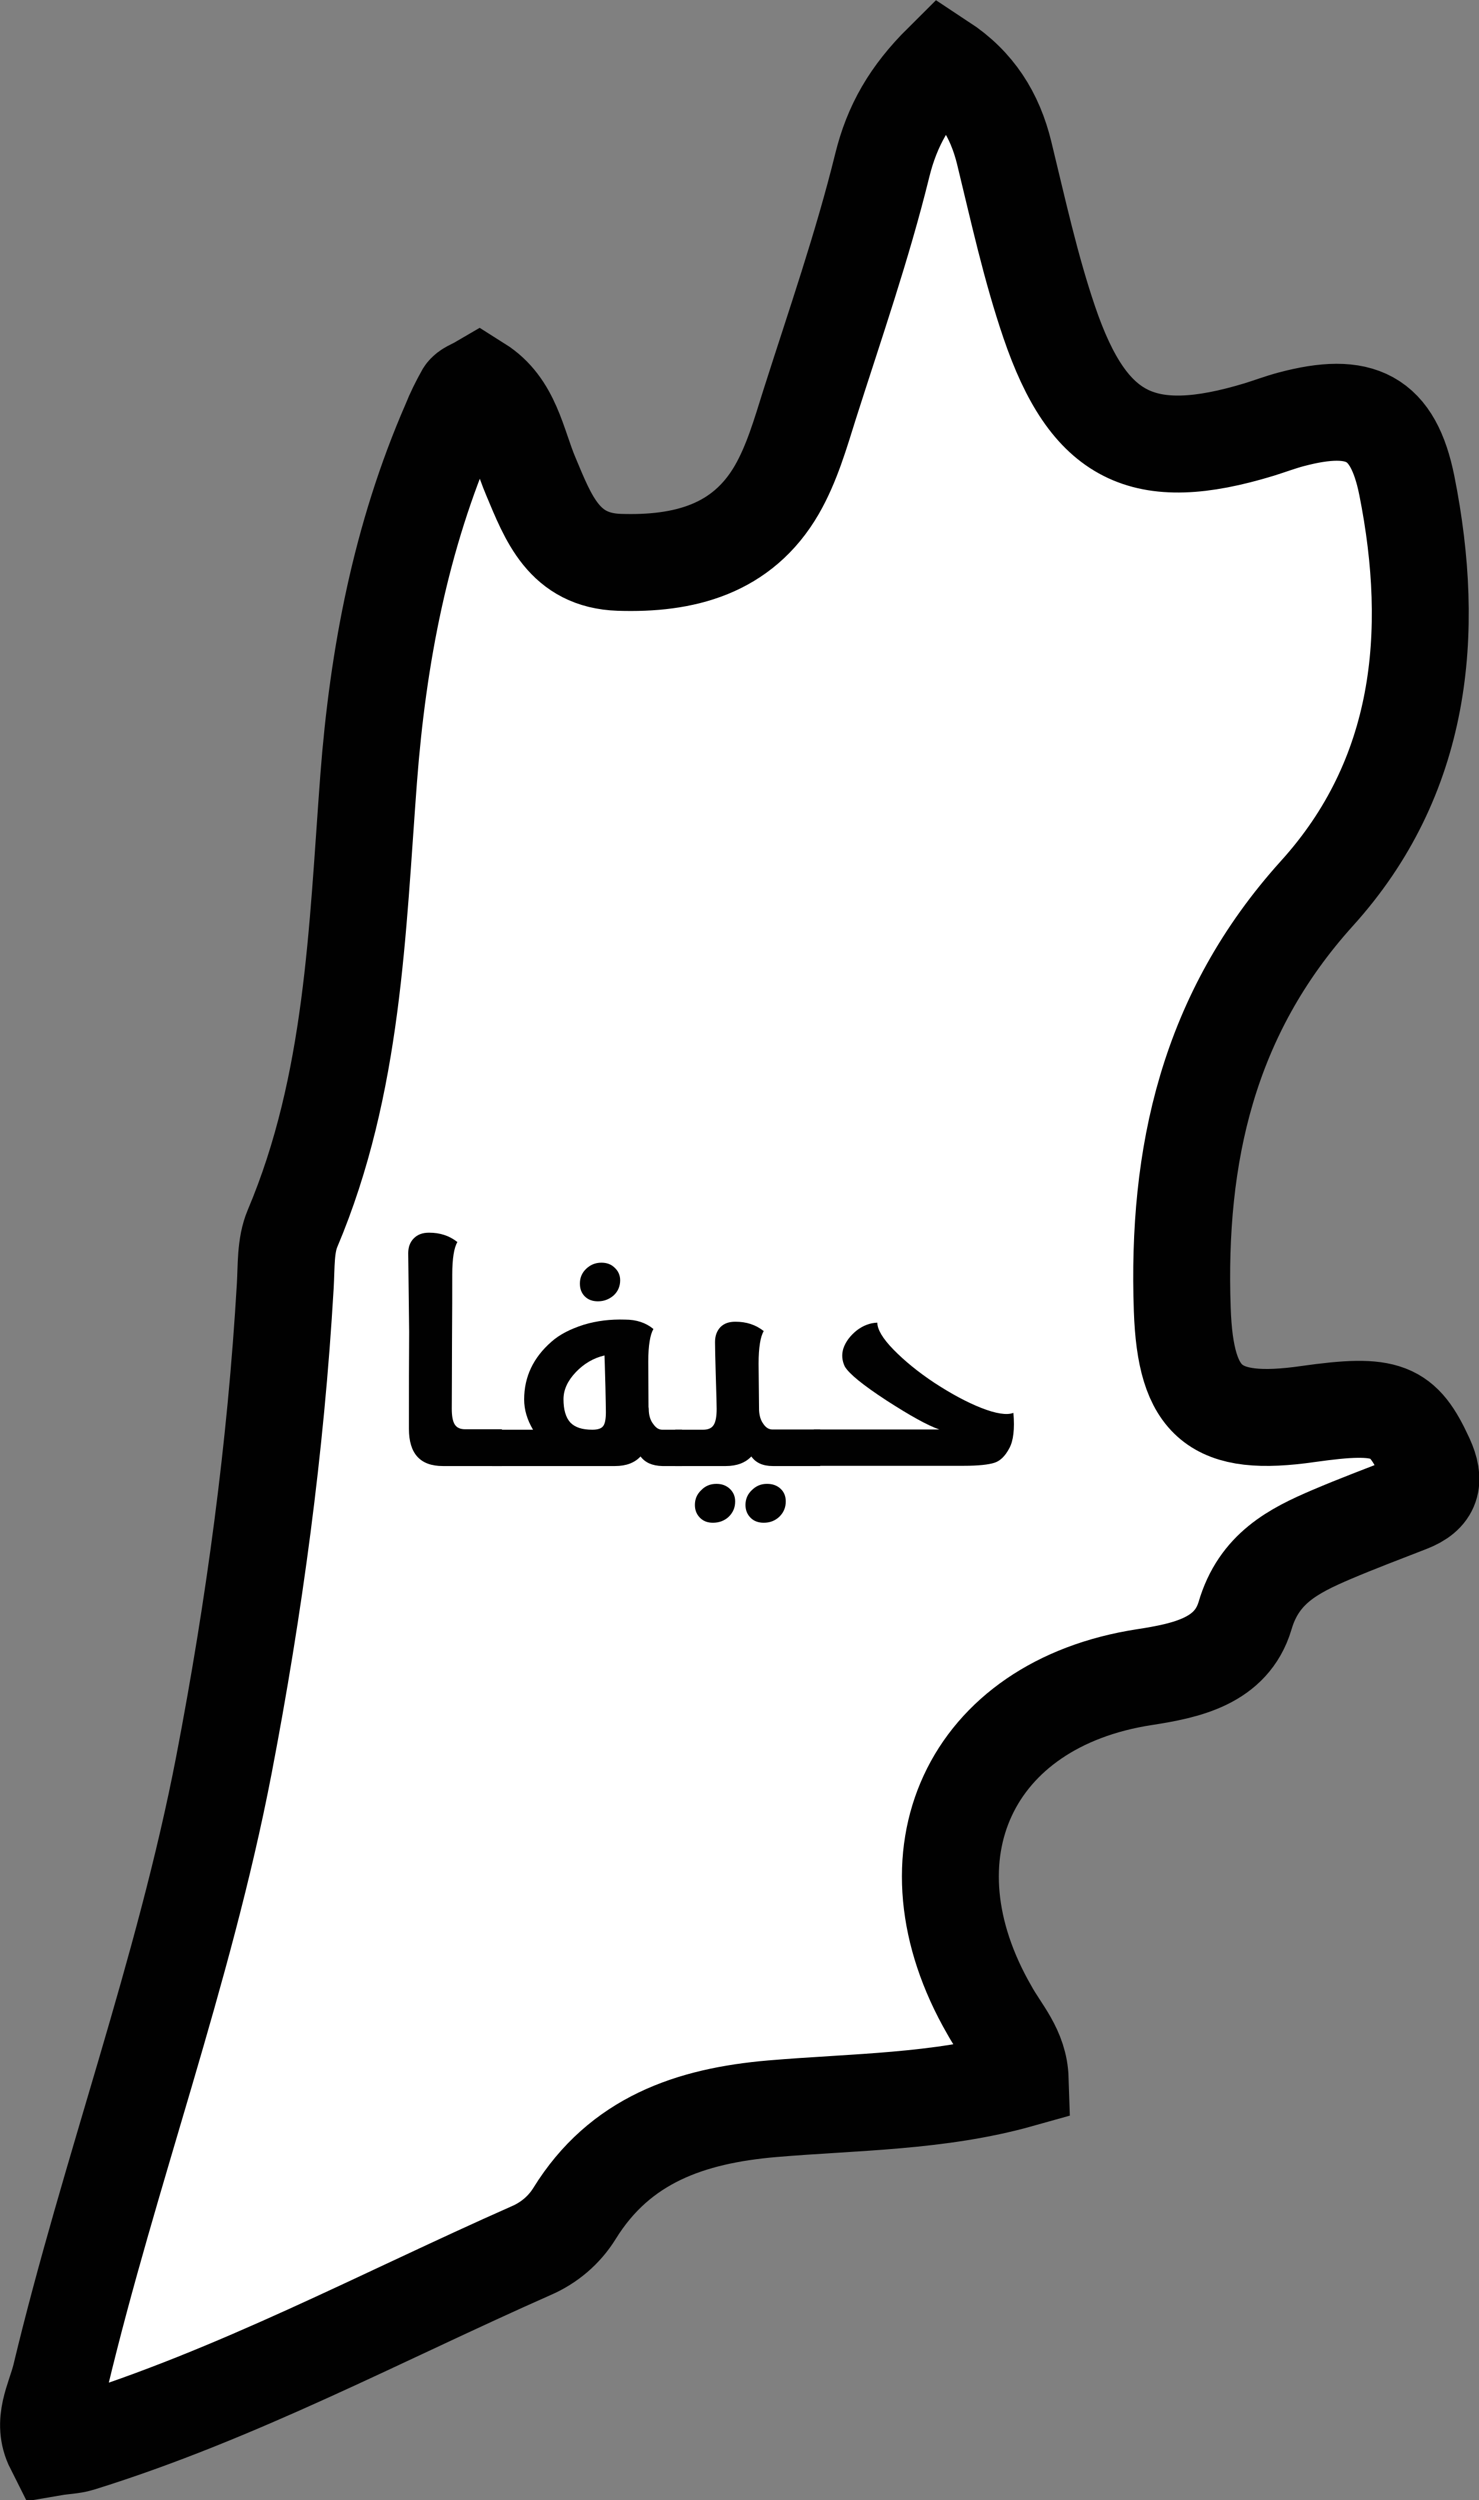 <?xml version="1.0" encoding="utf-8"?>
<!-- Generator: Adobe Illustrator 24.0.1, SVG Export Plug-In . SVG Version: 6.00 Build 0)  -->
<svg version="1.1" id="Layer_9" xmlns="http://www.w3.org/2000/svg" xmlns:xlink="http://www.w3.org/1999/xlink" x="0px" y="0px"
	 viewBox="0 0 631.5 1067.1" style="enable-background:new 0 0 631.5 1067.1;" xml:space="preserve">
<rect x="0" y="0" width="631.5" height="1067.1" fill="#808080" stroke="none"/>
<style type="text/css">
	.st0{fill:#FFFFFF;stroke:#010101;stroke-width:41.38;stroke-miterlimit:10;}
	.st1{enable-background:new    ;}
	.st2{fill:#010101;}
</style>
<title>hayfamap</title>
<path class="st0" d="M435.6,887.4c-34.9,9.8-70.7,9.6-105.9,12.6c-34.9,3-65,13.3-84.4,44.7c-4.4,7.1-10.9,12.6-18.6,15.9
	C162.9,988.8,101,1022,34,1042.8c-3.3,1-6.9,1-11,1.7c-5.5-10.9,0.4-20.5,2.8-30.2c21-87.6,52.7-172.3,69.8-261
	c13-67.7,22.2-135.7,26.2-204.5c0.5-8.2,0-17.2,3.1-24.5c26-61.5,27.6-127.1,32.5-192c4-52.4,13.7-103.3,34.8-151.7
	c1.7-4.3,3.8-8.5,6.1-12.6c1.1-1.7,3.7-2.5,6.1-3.9c14.3,9,16.4,25.4,22.2,39.1c7.6,18.1,14.2,36,37.8,36.8
	c27.5,0.9,52.5-5.4,67.3-31c6.4-11.1,10.1-24,14-36.4c10.8-33.9,22.5-67.5,31-102c4.2-17.1,11.9-30.4,25.6-44
	c14.3,9.4,22.5,22.3,26.5,38.8c5.9,24.2,11.2,48.6,19.2,72.1c16.9,49.6,40,60.9,89.7,45.8c4.5-1.4,9-3.1,13.5-4.3
	c29.7-7.9,43.6-1.1,49.5,28.3c12.6,63.3,6.4,124.5-38.4,174c-46.5,51.5-59.8,111.6-57.5,177.6c1.4,40.1,14,50.3,53.7,44.6
	c34-4.8,40.5-1.9,50.1,18.9c4.5,9.8,2.8,15.6-7,19.4c-11,4.3-22.2,8.5-33,13.1c-16.4,7-31.1,14.5-37,34.7
	c-5.8,19.4-24.9,23.4-43,26.2c-74.6,11.5-104.4,75.9-66.1,142.2C427.4,866.9,435.2,874.8,435.6,887.4z"/>
<g class="st1">
	<path class="st2" d="M214.4,625.7h-25.3c-9.7,0-14.5-5.3-14.5-15.9c0-16.1,0-29.9,0.1-41.3l-0.4-33.6c0-2.7,0.8-4.8,2.4-6.4
		s3.7-2.4,6.5-2.4c4.7,0,8.7,1.3,12.1,4c-1.4,2.3-2.2,7-2.2,13.9c0,6.8,0,16.3-0.1,28.5c0,12.3-0.1,21.8-0.1,28.7
		c0,3.2,0.4,5.4,1.3,6.8s2.4,2,4.5,2h15.6V625.7z"/>
	<path class="st2" d="M291.2,625.7h-8.4c-4.3-0.1-7.4-1.5-9.3-4.1c-2.5,2.7-6.1,4.1-10.9,4.1h-52.5v-15.5h17.5
		c-2.5-4.2-3.8-8.5-3.8-12.9c0-9.7,3.9-17.9,11.7-24.7c3.5-3.1,8.1-5.4,13.7-7.2c5.6-1.7,11.5-2.4,17.7-2.2c4.8,0,8.8,1.3,12.1,4
		c-1.4,2.4-2.2,7-2.2,13.9l0.1,19.4c0,0.1,0.1,0.4,0.1,0.8c0,2.8,0.7,5,2.1,6.7c1.1,1.5,2.3,2.2,3.7,2.2h8.4V625.7z M252.9,610.2
		c2.3,0,3.8-0.5,4.6-1.5s1.2-3,1.2-6c0-1.8-0.1-5.4-0.2-10.9c-0.2-8.4-0.4-12.8-0.4-13.3c-4.7,1.1-8.8,3.5-12.3,7.2
		s-5.2,7.5-5.2,11.5c0,4.5,1,7.8,2.9,9.9C245.5,609.2,248.6,610.2,252.9,610.2z M255.3,555.4c-2.3,0-4.2-0.7-5.6-2.1
		c-1.4-1.4-2.1-3.2-2.1-5.5c0-2.5,0.9-4.6,2.7-6.3c1.8-1.7,3.9-2.6,6.5-2.6c2.3,0,4.2,0.7,5.7,2.2c1.5,1.4,2.3,3.2,2.3,5.3
		c0,2.5-0.9,4.7-2.7,6.4C260.2,554.5,257.9,555.4,255.3,555.4z"/>
	<path class="st2" d="M350.5,625.7H330c-4.3,0-7.3-1.4-9.2-4.1c-2.5,2.7-6.2,4.1-10.9,4.1h-21.6v-15.5h11.9c2.2,0,3.7-0.7,4.5-2
		c0.9-1.4,1.3-3.7,1.3-6.9c0-1.1-0.1-6-0.4-14.9c-0.2-7.1-0.3-11.6-0.3-13.6c0-2.7,0.8-4.8,2.3-6.4c1.6-1.6,3.7-2.3,6.4-2.3
		c4.7,0,8.7,1.3,12.1,4c-1.4,2.3-2.2,7-2.2,13.9l0.2,19.8c0.1,2.4,0.7,4.4,1.9,6c1.1,1.6,2.4,2.3,3.8,2.3h20.4V625.7z M305.9,633.3
		c2.3,0,4.2,0.7,5.7,2.1c1.5,1.4,2.3,3.2,2.3,5.4c0,2.6-0.9,4.7-2.7,6.5c-1.8,1.7-4.1,2.6-6.8,2.6c-2.3,0-4.1-0.7-5.5-2.1
		c-1.4-1.4-2.2-3.2-2.2-5.5c0-2.5,0.9-4.6,2.7-6.3C301.1,634.2,303.3,633.3,305.9,633.3z M327.5,633.3c2.4,0,4.3,0.7,5.8,2.1
		c1.5,1.4,2.2,3.2,2.2,5.4c0,2.6-0.9,4.7-2.7,6.5c-1.8,1.7-4,2.6-6.7,2.6c-2.3,0-4.2-0.7-5.6-2.1c-1.4-1.4-2.2-3.2-2.2-5.5
		c0-2.5,0.9-4.6,2.7-6.3C322.8,634.2,324.9,633.3,327.5,633.3z"/>
	<path class="st2" d="M432.7,603c0.6,6.9,0,12-1.8,15.2c-1.7,3.2-3.8,5.3-6.3,6.1s-6.8,1.3-13.1,1.3h-64v-15.5h53.6
		c-5-1.7-12.5-5.9-22.6-12.4c-10.1-6.6-16-11.4-17.8-14.5c-1.2-2.5-1.4-5.1-0.6-7.7c1-2.9,2.9-5.4,5.6-7.6c2.7-2.1,5.7-3.3,8.9-3.4
		c0,2.9,2.3,6.8,6.9,11.5c4.6,4.7,10.4,9.5,17.5,14.2c7.2,4.7,13.9,8.3,20,10.7S429.9,604.1,432.7,603z"/>
</g>
</svg>
